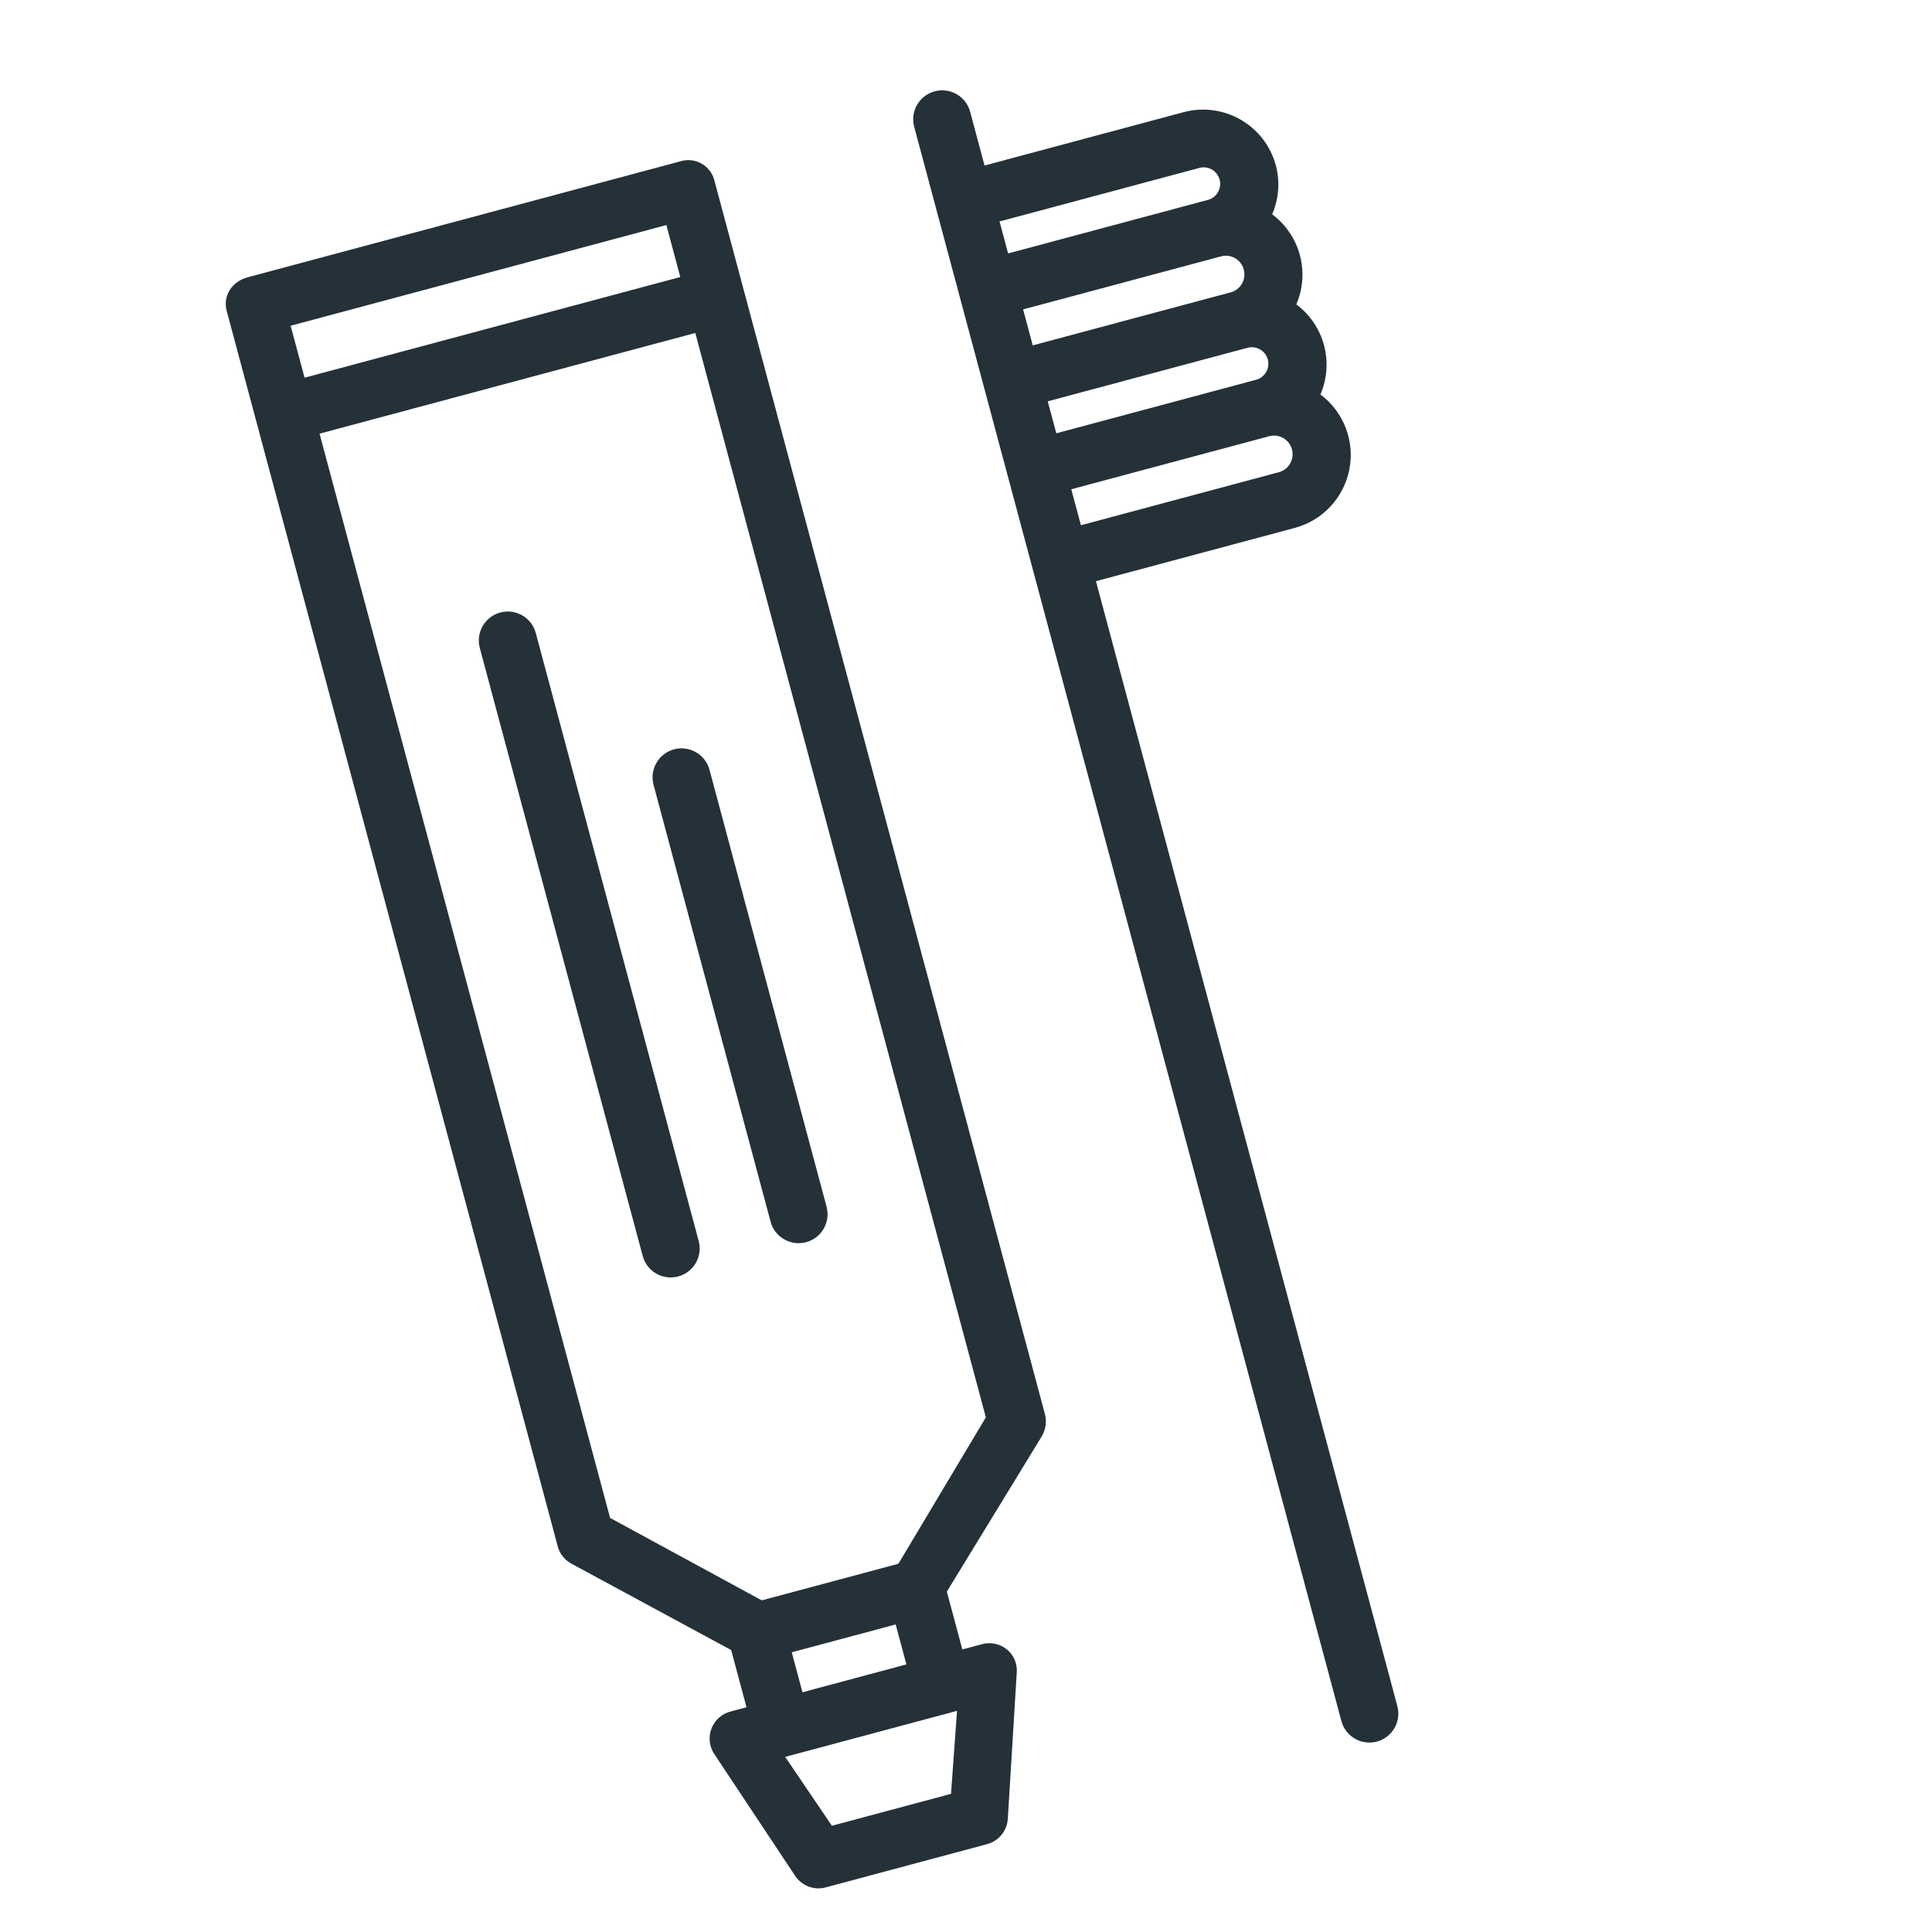 <svg width="102" height="102" viewBox="0 0 102 102" fill="none" xmlns="http://www.w3.org/2000/svg">
<path d="M54.978 75.868C55.203 75.511 55.272 75.079 55.171 74.671L37.714 9.521C37.617 9.142 37.368 8.819 37.024 8.63C36.681 8.441 36.275 8.401 35.902 8.522L13.076 14.639C12.26 14.857 11.751 15.604 11.97 16.419L29.427 81.57C29.515 81.976 29.772 82.326 30.131 82.534L38.603 87.115L39.412 90.135L38.611 90.349C38.138 90.457 37.747 90.793 37.567 91.245C37.388 91.697 37.444 92.208 37.715 92.611L41.99 99.051C42.355 99.587 43.028 99.821 43.647 99.631L52.064 97.375C52.697 97.227 53.16 96.684 53.207 96.035L53.68 88.288C53.714 87.815 53.509 87.354 53.134 87.061C52.751 86.766 52.247 86.676 51.785 86.82L50.807 87.082L49.989 84.03L54.978 75.868ZM35.181 11.882L35.916 14.625L16.079 19.94L15.344 17.197L35.181 11.882ZM16.871 22.895L36.708 17.579L52.048 74.83L47.432 82.558L40.217 84.491L32.209 80.138L16.871 22.895ZM50.209 94.706L43.92 96.391L41.453 92.755L50.526 90.324L50.209 94.706ZM42.366 89.343L41.8 87.233L47.287 85.763L47.853 87.873L42.366 89.343Z" fill="#243138"/>
<path d="M35.805 67.391C36.621 67.173 37.106 66.334 36.887 65.518L28.286 33.419C28.068 32.603 27.228 32.119 26.413 32.337C25.596 32.556 25.113 33.395 25.331 34.211L33.932 66.31C34.151 67.126 34.989 67.61 35.805 67.391Z" fill="#243138"/>
<path d="M42.558 65.582C43.373 65.364 43.858 64.525 43.639 63.709L37.459 40.644C37.24 39.829 36.401 39.344 35.586 39.562C34.77 39.781 34.286 40.62 34.504 41.436L40.684 64.501C40.903 65.317 41.742 65.8 42.558 65.582Z" fill="#243138"/>
<path d="M62.474 5.926L51.979 8.738L51.219 5.902C51.001 5.086 50.162 4.602 49.347 4.821C48.531 5.039 48.046 5.877 48.265 6.694L70.819 90.865C71.037 91.681 71.876 92.165 72.692 91.947C73.507 91.728 73.992 90.889 73.773 90.074L57.86 30.684L68.354 27.872C69.831 27.478 70.952 26.275 71.241 24.774C71.531 23.274 70.936 21.74 69.712 20.826C70.44 19.136 69.913 17.168 68.438 16.069C69.166 14.381 68.639 12.413 67.163 11.314C67.518 10.5 67.587 9.589 67.358 8.731C66.784 6.607 64.597 5.35 62.474 5.926ZM63.265 8.88C63.574 8.776 63.915 8.851 64.15 9.077C64.386 9.303 64.477 9.642 64.385 9.954C64.294 10.267 64.037 10.504 63.718 10.568L53.223 13.38L52.771 11.692L63.265 8.88ZM65.664 14.231C65.803 14.737 65.518 15.262 65.018 15.422L54.524 18.234L54.015 16.335L64.509 13.523C65.022 13.411 65.532 13.723 65.664 14.231ZM66.936 18.979C66.997 19.212 66.958 19.461 66.831 19.666C66.704 19.87 66.498 20.014 66.262 20.064L55.768 22.876L55.315 21.188L65.81 18.376C66.039 18.301 66.289 18.323 66.502 18.437C66.714 18.551 66.871 18.746 66.936 18.979ZM67.562 24.918L57.068 27.73L56.559 25.83L67.054 23.018C67.566 22.909 68.075 23.22 68.21 23.726C68.346 24.233 68.061 24.756 67.562 24.918Z" fill="#243138"/>
</svg>
